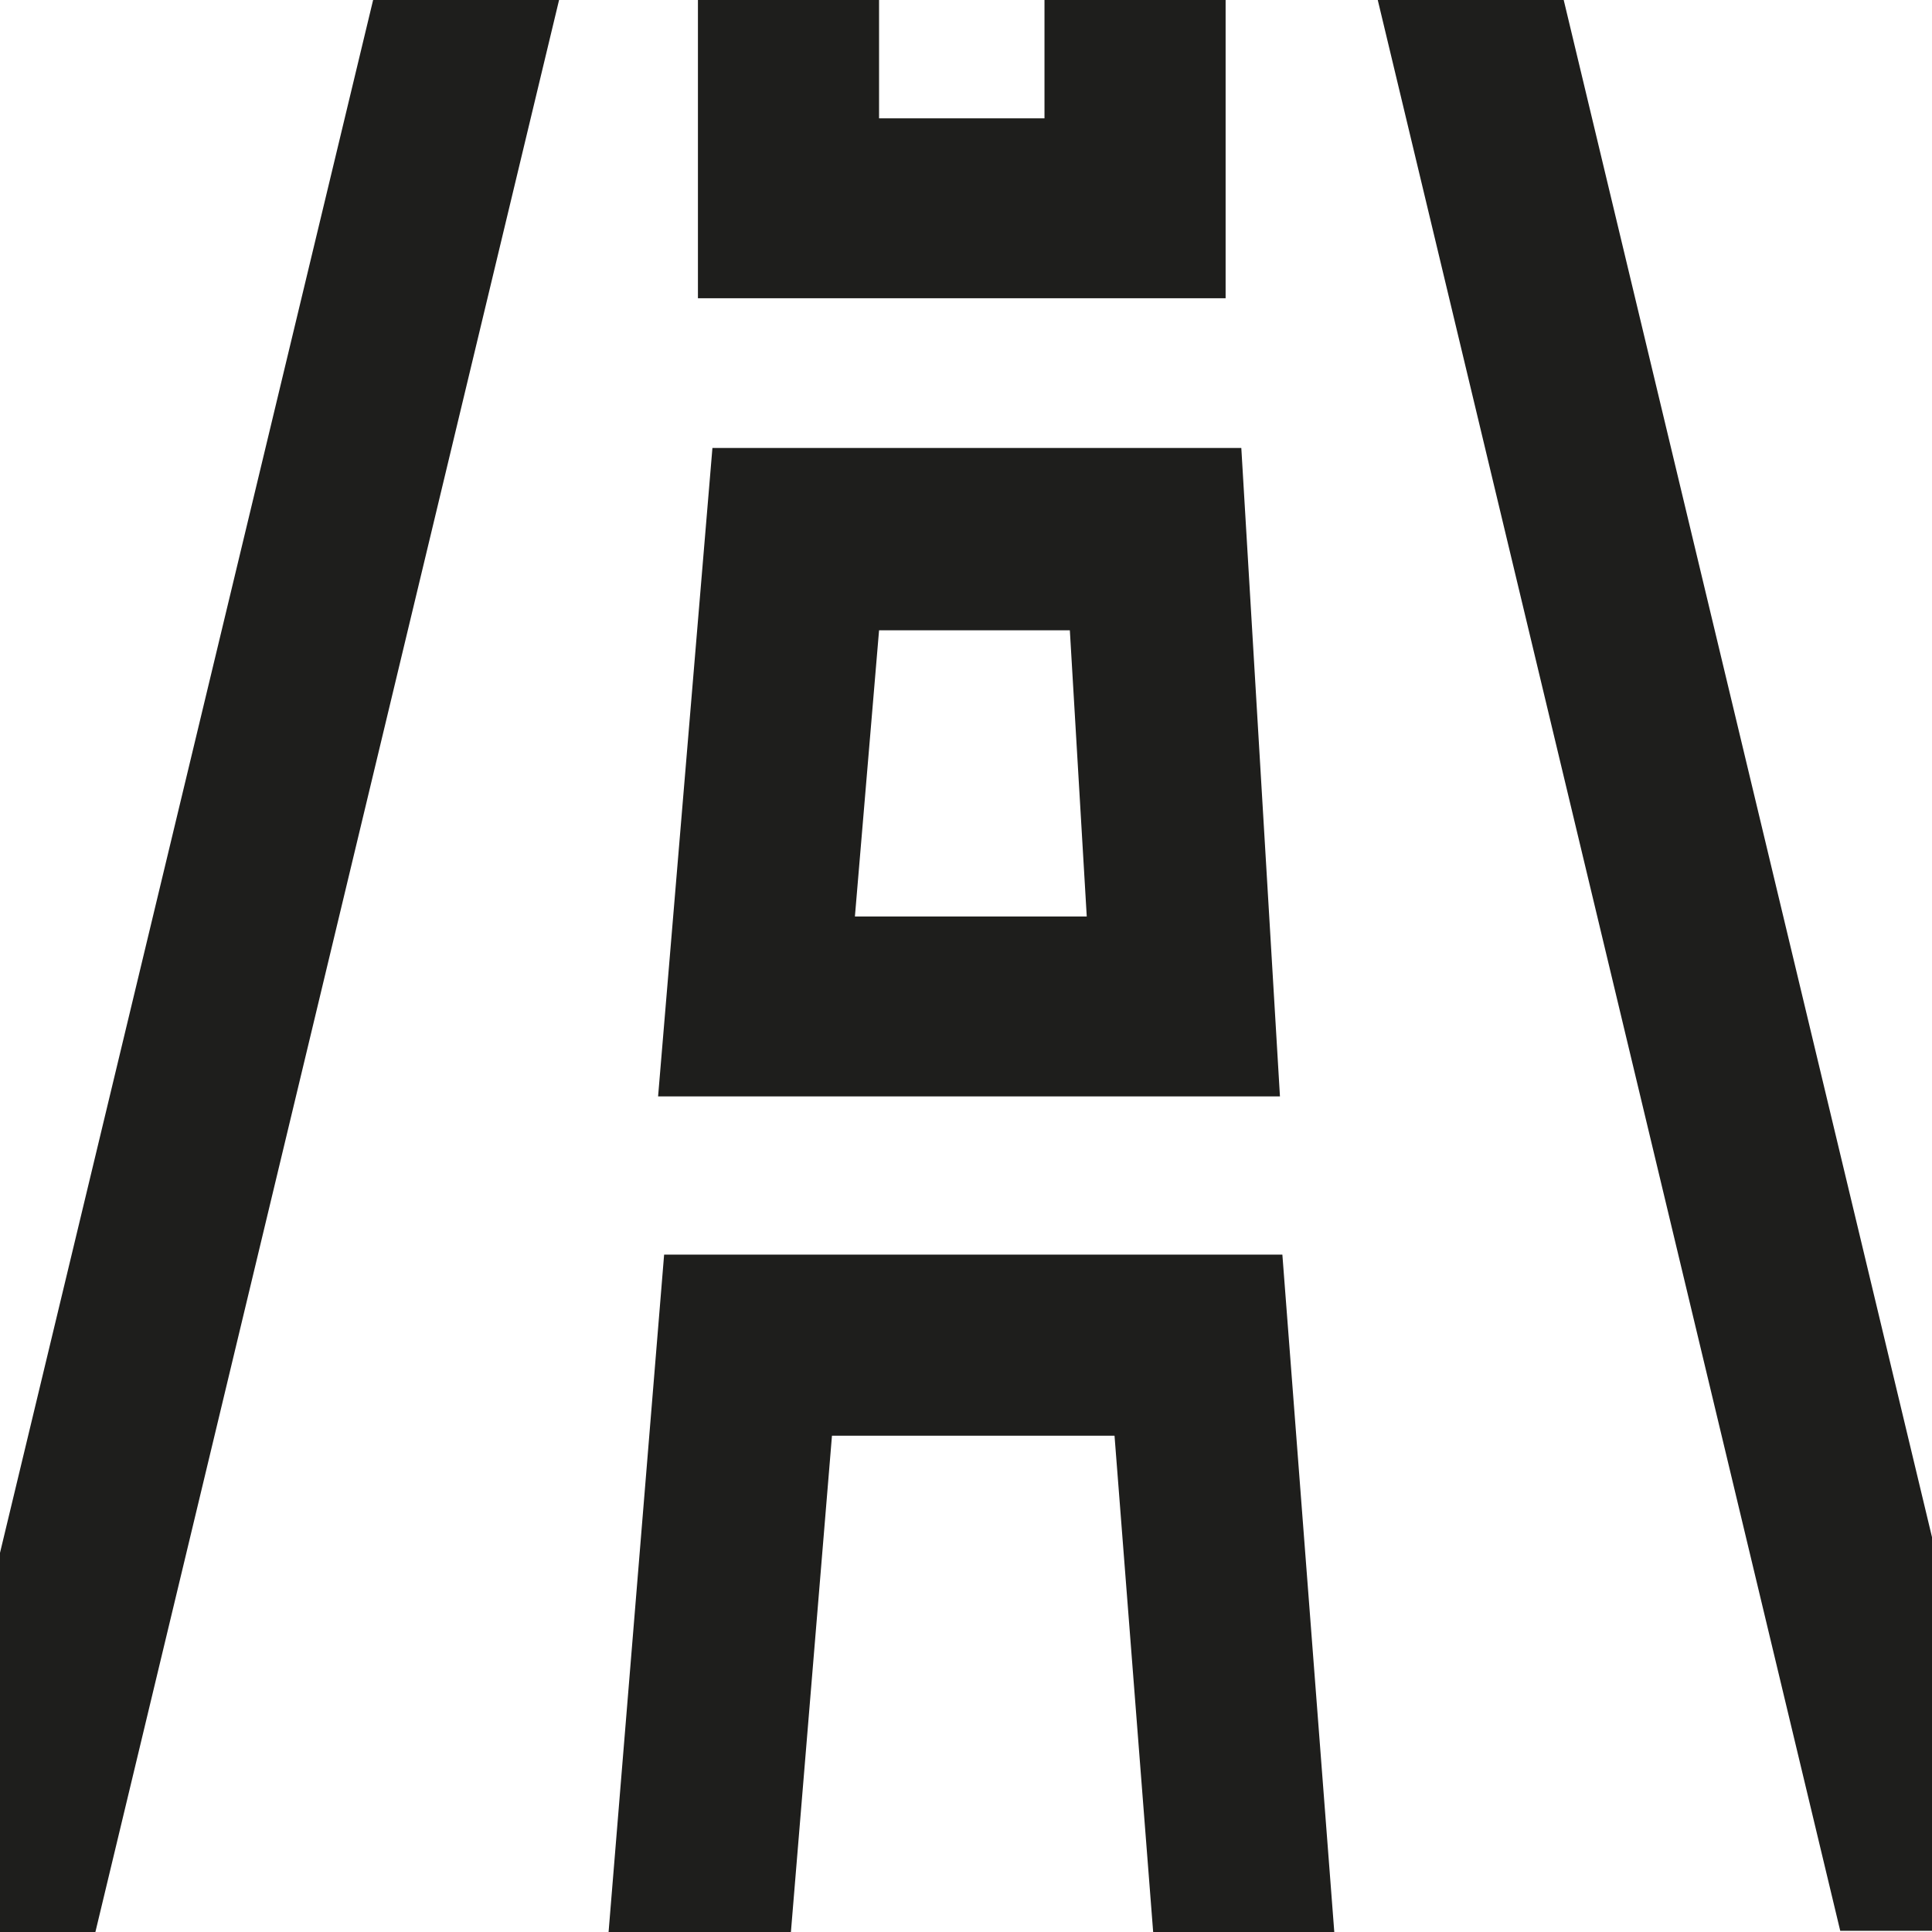 <svg viewBox="0 0 16 16" xmlns="http://www.w3.org/2000/svg">
  <path fill="#1e1e1c" d="M10.27 3.71H5.9l-.45 5.37h5.15l-.32-5.37ZM7.08 7.59l.2-2.37h1.58L9 7.59zm3.54 2.8.43 5.61h-1.5l-.32-4.11H6.89L6.55 16H5.04l.46-5.61h5.11Zm-.47-7.92H5.78V0h1.5v.98h1.37V0h1.5v2.48ZM16 12.72v3.27h-.76L11.41 0h1.54L16 12.73ZM3.09 0h1.54L.79 16H0v-3.14z"/>
</svg>
